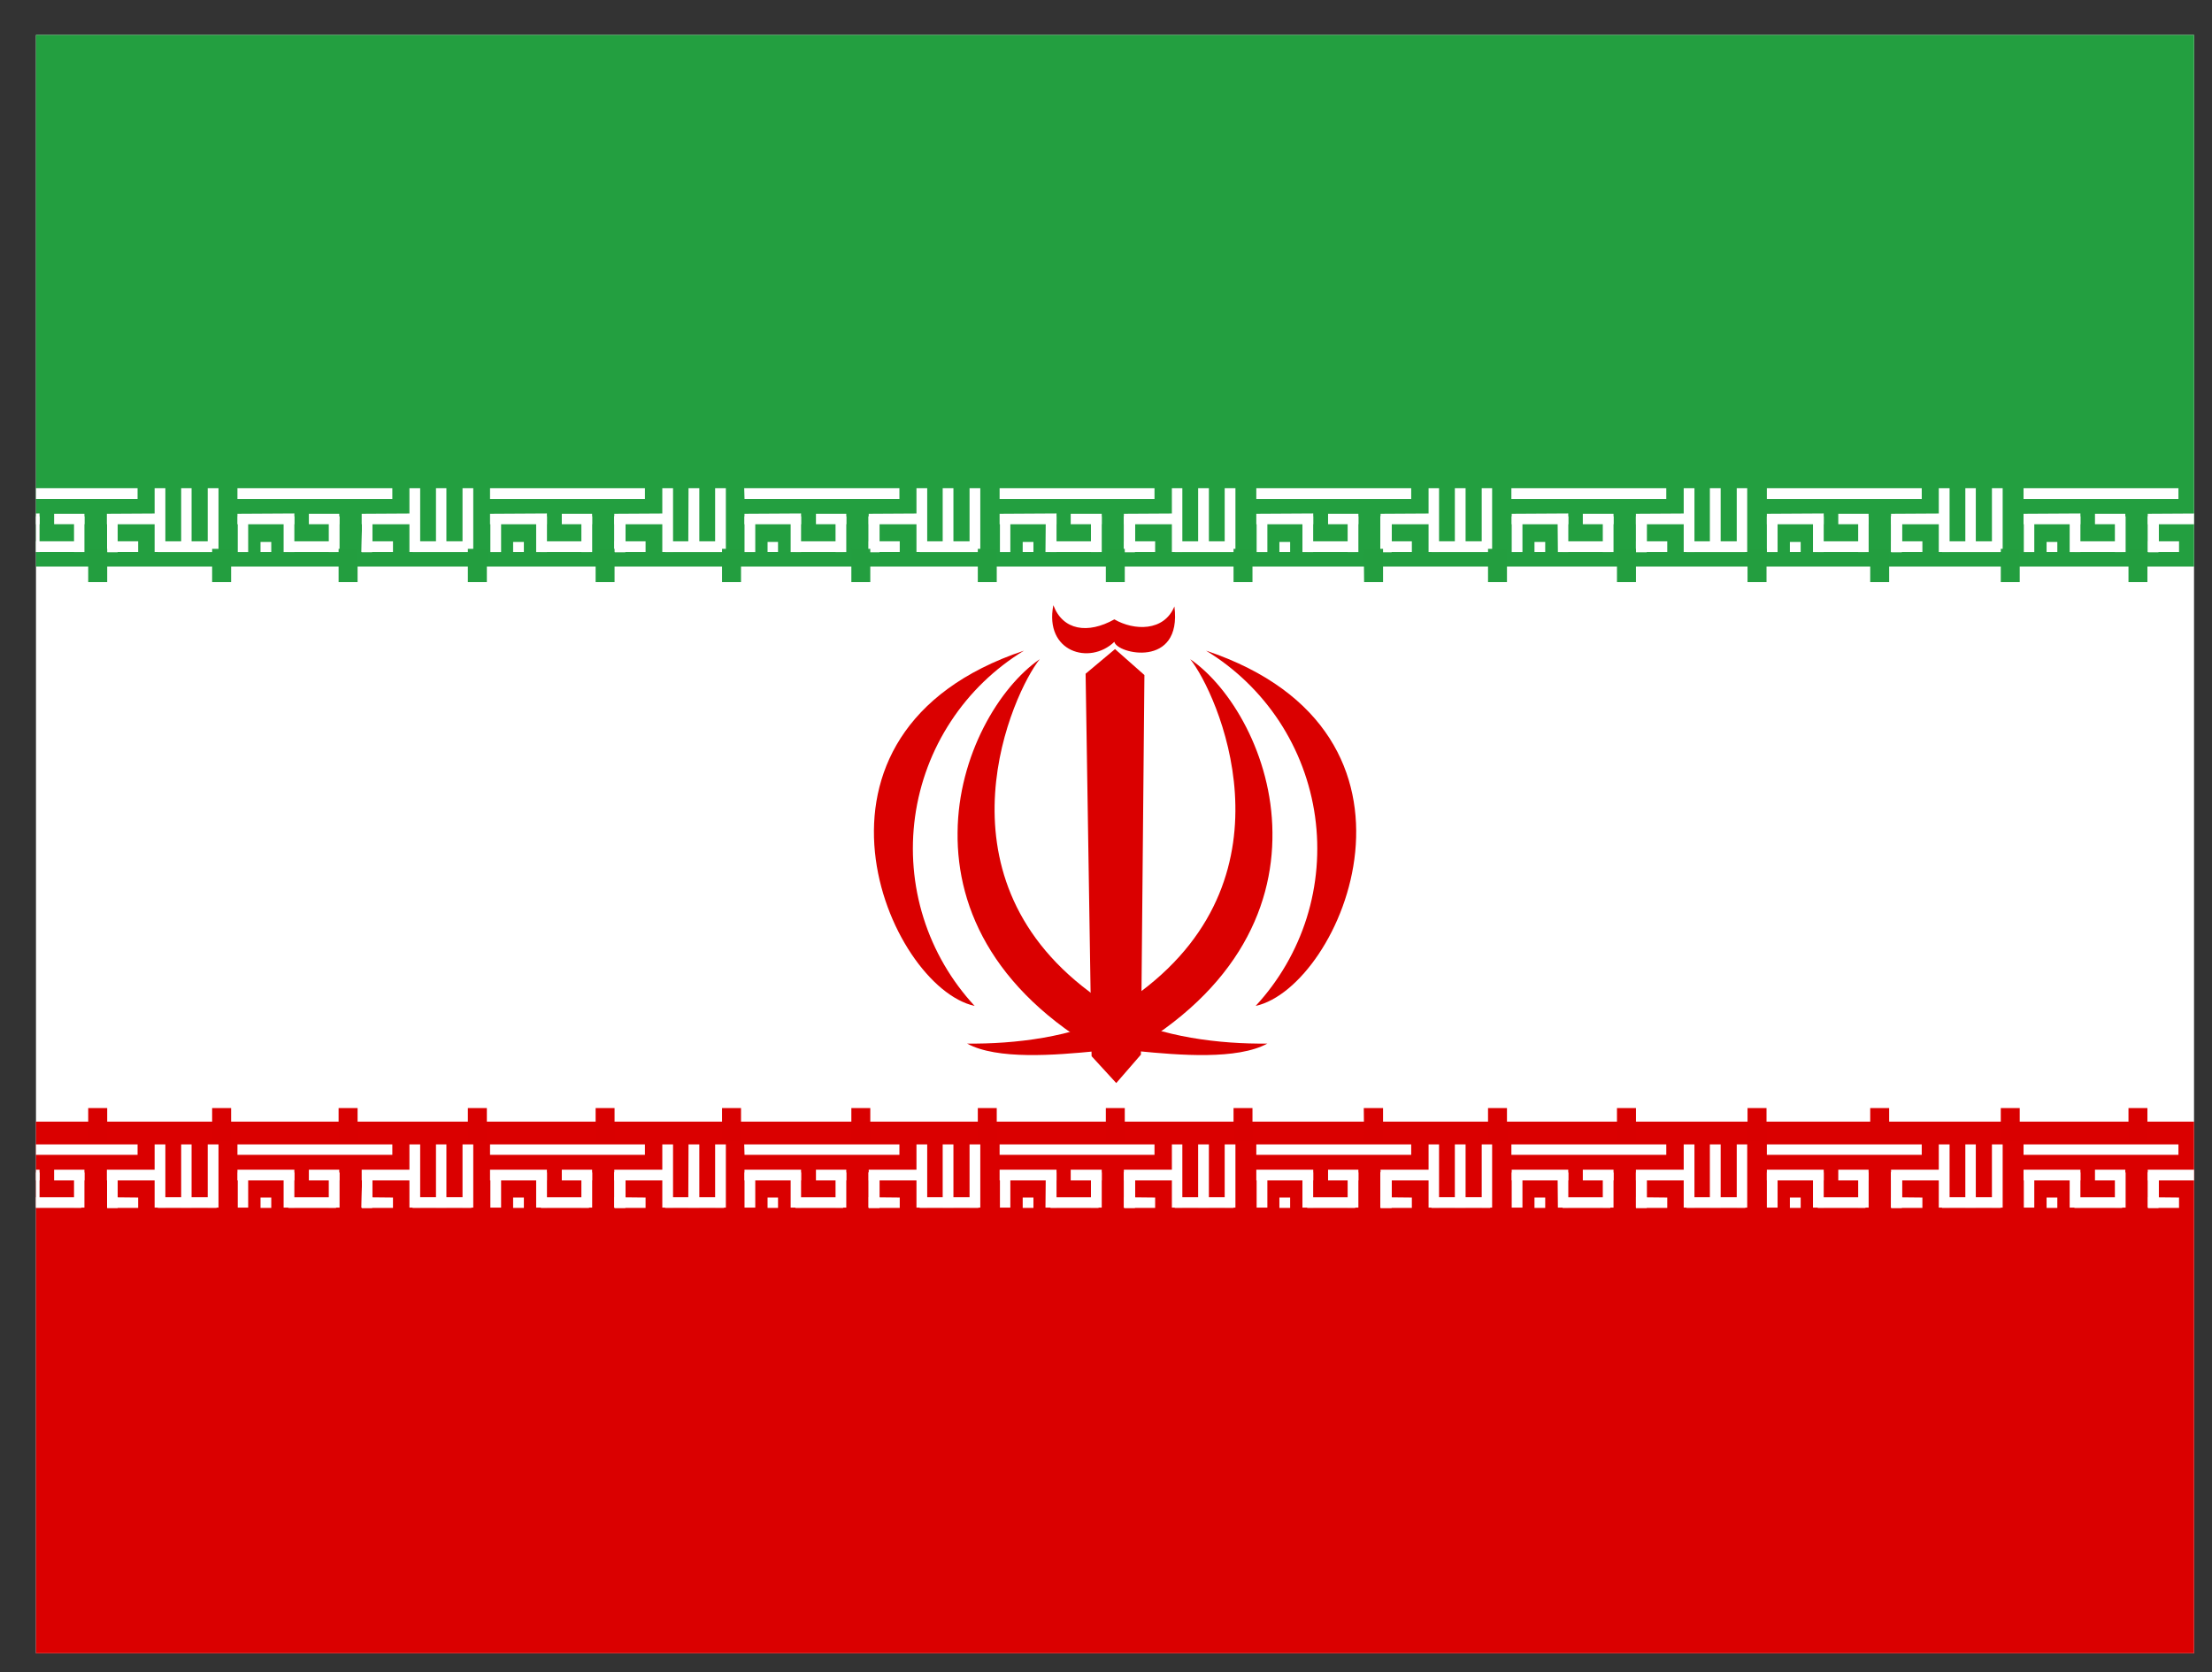 <svg width="41" height="31" viewBox="0 0 41 31" fill="none" xmlns="http://www.w3.org/2000/svg">
<rect x="0" y="0" width="41" height="31" fill="#333333" stroke="none"/>
<g clip-path="url(#clip0_270506_2452)">
<path fill-rule="evenodd" clip-rule="evenodd" d="M-5.583 0.648H46.917V30.648H-5.583V0.648Z" fill="white"/>
<path fill-rule="evenodd" clip-rule="evenodd" d="M-5.583 20.793H46.917V30.648H-5.583V20.793Z" fill="#DA0000"/>
<path fill-rule="evenodd" clip-rule="evenodd" d="M4.401 21.215H7.272V21.408H4.401V21.215ZM4.829 22.199H5.028V22.393H4.829V22.199ZM7.284 22.199V22.393H6.71V22.193L7.284 22.199ZM7.589 21.215H7.788V22.387H7.589V21.215Z" fill="white"/>
<path fill-rule="evenodd" clip-rule="evenodd" d="M8.737 22.193V22.392H7.647V22.193H8.737ZM6.71 21.73H6.897V22.392H6.704L6.71 21.73Z" fill="white"/>
<path fill-rule="evenodd" clip-rule="evenodd" d="M8.573 21.215H8.772V22.387H8.573V21.215ZM8.081 21.215H8.274V22.387H8.081V21.215ZM5.456 21.684V21.883H4.401V21.684H5.456ZM7.759 21.684V21.883H6.704V21.684H7.759Z" fill="white"/>
<path fill-rule="evenodd" clip-rule="evenodd" d="M6.71 21.736H6.897V22.387H6.704L6.71 21.736Z" fill="white"/>
<path fill-rule="evenodd" clip-rule="evenodd" d="M6.71 21.736H6.897V22.387H6.704L6.71 21.736Z" fill="white"/>
<path fill-rule="evenodd" clip-rule="evenodd" d="M6.71 21.736H6.897V22.387H6.704L6.71 21.736ZM4.407 21.736H4.6V22.387H4.407V21.736ZM6.094 21.736H6.294V22.387H6.094V21.736ZM5.257 21.736H5.456V22.387H5.257V21.736Z" fill="white"/>
<path fill-rule="evenodd" clip-rule="evenodd" d="M6.229 22.194V22.393H5.344V22.194H6.229ZM6.288 21.684V21.883H5.725V21.684H6.288Z" fill="white"/>
<path fill-rule="evenodd" clip-rule="evenodd" d="M-0.322 21.215H2.55V21.408H-0.322V21.215ZM0.106 22.199H0.305V22.393H0.1L0.106 22.199ZM2.561 22.199V22.393H1.987V22.193L2.561 22.199ZM2.866 21.215H3.065V22.387H2.866V21.215Z" fill="white"/>
<path fill-rule="evenodd" clip-rule="evenodd" d="M4.014 22.193V22.392H2.925V22.193H4.014ZM1.987 21.73H2.18V22.392H1.987V21.73Z" fill="white"/>
<path fill-rule="evenodd" clip-rule="evenodd" d="M3.85 21.215H4.05V22.387H3.85V21.215ZM3.358 21.215H3.551V22.387H3.358V21.215ZM0.733 21.684V21.883H-0.322V21.684H0.733ZM3.036 21.684V21.883H1.981V21.684H3.036Z" fill="white"/>
<path fill-rule="evenodd" clip-rule="evenodd" d="M1.987 21.736H2.18V22.387H1.987V21.736Z" fill="white"/>
<path fill-rule="evenodd" clip-rule="evenodd" d="M1.987 21.736H2.18V22.387H1.987V21.736Z" fill="white"/>
<path fill-rule="evenodd" clip-rule="evenodd" d="M1.987 21.736H2.18V22.387H1.987V21.736ZM-0.316 21.736H-0.122V22.387H-0.316V21.736ZM1.372 21.736H1.565V22.387H1.372V21.736ZM0.534 21.736H0.733V22.387H0.534V21.736Z" fill="white"/>
<path fill-rule="evenodd" clip-rule="evenodd" d="M1.507 22.194V22.393H0.628V22.194H1.507ZM1.565 21.684V21.883H1.003V21.684H1.565Z" fill="white"/>
<path fill-rule="evenodd" clip-rule="evenodd" d="M9.083 21.215H11.954V21.408H9.083V21.215ZM9.511 22.199H9.71V22.393H9.511V22.199ZM11.966 22.199V22.393H11.391V22.193L11.966 22.199ZM12.276 21.215H12.475V22.387H12.276V21.215Z" fill="white"/>
<path fill-rule="evenodd" clip-rule="evenodd" d="M13.419 22.193V22.392H12.329V22.193H13.419ZM11.391 21.73H11.591V22.392H11.391V21.73Z" fill="white"/>
<path fill-rule="evenodd" clip-rule="evenodd" d="M13.255 21.215H13.454V22.387H13.255V21.215ZM12.762 21.215H12.962V22.387H12.757L12.762 21.215ZM10.137 21.684V21.883H9.083V21.684H10.137ZM12.44 21.684V21.883H11.386V21.684H12.44Z" fill="white"/>
<path fill-rule="evenodd" clip-rule="evenodd" d="M11.391 21.736H11.591V22.387H11.391V21.736Z" fill="white"/>
<path fill-rule="evenodd" clip-rule="evenodd" d="M11.391 21.736H11.591V22.387H11.391V21.736Z" fill="white"/>
<path fill-rule="evenodd" clip-rule="evenodd" d="M11.392 21.736H11.591V22.387H11.392V21.736ZM9.089 21.736H9.288V22.387H9.089V21.736ZM10.776 21.736H10.976V22.387H10.776V21.736ZM9.938 21.736H10.138V22.387H9.938V21.736Z" fill="white"/>
<path fill-rule="evenodd" clip-rule="evenodd" d="M10.917 22.194V22.393H10.026V22.194H10.917ZM10.975 21.684V21.883H10.413V21.684H10.975Z" fill="white"/>
<path fill-rule="evenodd" clip-rule="evenodd" d="M13.794 21.215H16.671V21.408H13.8L13.794 21.215ZM14.227 22.199H14.421V22.393H14.227V22.199ZM16.677 22.199V22.393H16.102V22.193L16.677 22.199ZM16.987 21.215H17.186V22.387H16.987V21.215Z" fill="white"/>
<path fill-rule="evenodd" clip-rule="evenodd" d="M18.135 22.193V22.392H17.046V22.193H18.135ZM16.102 21.73H16.302V22.392H16.102V21.73Z" fill="white"/>
<path fill-rule="evenodd" clip-rule="evenodd" d="M17.971 21.215H18.17V22.387H17.971V21.215ZM17.473 21.215H17.672V22.387H17.473V21.215ZM14.848 21.684V21.883H13.799V21.684H14.848ZM17.151 21.684V21.883H16.102V21.684H17.151Z" fill="white"/>
<path fill-rule="evenodd" clip-rule="evenodd" d="M16.102 21.736H16.302V22.387H16.102V21.736Z" fill="white"/>
<path fill-rule="evenodd" clip-rule="evenodd" d="M16.102 21.736H16.302V22.387H16.102V21.736Z" fill="white"/>
<path fill-rule="evenodd" clip-rule="evenodd" d="M16.102 21.736H16.302V22.387H16.102V21.736ZM13.8 21.736H13.999V22.387H13.8V21.736ZM15.487 21.736H15.686V22.387H15.487V21.736ZM14.655 21.736H14.848V22.387H14.655V21.736Z" fill="white"/>
<path fill-rule="evenodd" clip-rule="evenodd" d="M15.628 22.194V22.393H14.743V22.194H15.628ZM15.686 21.684V21.883H15.124V21.684H15.686Z" fill="white"/>
<path fill-rule="evenodd" clip-rule="evenodd" d="M18.528 21.215H21.399V21.408H18.528V21.215ZM18.956 22.199H19.155V22.393H18.956V22.199ZM21.411 22.199V22.393H20.837V22.193L21.411 22.199ZM21.721 21.215H21.915V22.387H21.721V21.215Z" fill="white"/>
<path fill-rule="evenodd" clip-rule="evenodd" d="M22.864 22.193V22.392H21.774V22.193H22.864ZM20.837 21.73H21.036V22.392H20.837V21.73Z" fill="white"/>
<path fill-rule="evenodd" clip-rule="evenodd" d="M22.7 21.215H22.899V22.387H22.7V21.215ZM22.208 21.215H22.407V22.387H22.208V21.215ZM19.583 21.684V21.883H18.528V21.684H19.583ZM21.886 21.684V21.883H20.831V21.684H21.886Z" fill="white"/>
<path fill-rule="evenodd" clip-rule="evenodd" d="M20.837 21.736H21.036V22.387H20.837V21.736Z" fill="white"/>
<path fill-rule="evenodd" clip-rule="evenodd" d="M20.837 21.736H21.036V22.387H20.837V21.736Z" fill="white"/>
<path fill-rule="evenodd" clip-rule="evenodd" d="M20.837 21.736H21.036V22.387H20.837V21.736ZM18.534 21.736H18.727V22.387H18.534V21.736ZM20.221 21.736H20.421V22.387H20.221V21.736ZM19.384 21.736H19.583V22.387H19.378L19.384 21.736Z" fill="white"/>
<path fill-rule="evenodd" clip-rule="evenodd" d="M20.362 22.194V22.393H19.471V22.194H20.362ZM20.421 21.684V21.883H19.846V21.684H20.421Z" fill="white"/>
<path fill-rule="evenodd" clip-rule="evenodd" d="M-5.583 0.648H46.917V10.504H-5.583V0.648Z" fill="#239F40"/>
<path fill-rule="evenodd" clip-rule="evenodd" d="M23.286 21.215H26.157V21.408H23.286V21.215ZM23.714 22.199H23.913V22.393H23.714V22.199ZM26.169 22.199V22.393H25.589V22.193L26.169 22.199ZM26.479 21.215H26.673V22.387H26.479V21.215Z" fill="white"/>
<path fill-rule="evenodd" clip-rule="evenodd" d="M27.622 22.193V22.392H26.532V22.193H27.622ZM25.594 21.73H25.794V22.392H25.589L25.594 21.73Z" fill="white"/>
<path fill-rule="evenodd" clip-rule="evenodd" d="M27.464 21.215H27.657V22.387H27.464V21.215ZM26.966 21.215H27.165V22.387H26.966V21.215ZM24.341 21.684V21.883H23.286V21.684H24.341ZM26.643 21.684V21.883H25.589V21.684H26.643Z" fill="white"/>
<path fill-rule="evenodd" clip-rule="evenodd" d="M25.589 21.736H25.794V22.387H25.589V21.736Z" fill="white"/>
<path fill-rule="evenodd" clip-rule="evenodd" d="M25.589 21.736H25.794V22.387H25.589V21.736Z" fill="white"/>
<path fill-rule="evenodd" clip-rule="evenodd" d="M25.589 21.736H25.794V22.387H25.589V21.736ZM23.292 21.736H23.491V22.387H23.292V21.736ZM24.979 21.736H25.178V22.387H24.979V21.736ZM24.141 21.736H24.34V22.387H24.141V21.736Z" fill="white"/>
<path fill-rule="evenodd" clip-rule="evenodd" d="M25.12 22.194V22.393H24.229V22.194H25.12ZM25.178 21.684V21.883H24.616V21.684H25.178Z" fill="white"/>
<path fill-rule="evenodd" clip-rule="evenodd" d="M28.014 21.215H30.885V21.408H28.014V21.215ZM28.442 22.199H28.641V22.393H28.442V22.199ZM30.903 22.199V22.393H30.323V22.193L30.903 22.199ZM31.208 21.215H31.407V22.387H31.208V21.215Z" fill="white"/>
<path fill-rule="evenodd" clip-rule="evenodd" d="M32.35 22.193V22.392H31.26V22.193H32.35ZM30.323 21.73H30.522V22.392H30.323V21.73Z" fill="white"/>
<path fill-rule="evenodd" clip-rule="evenodd" d="M32.191 21.215H32.385V22.387H32.191V21.215ZM31.693 21.215H31.893V22.387H31.693V21.215ZM29.068 21.684V21.883H28.02V21.684H29.068ZM31.371 21.684V21.883H30.322V21.684H31.371Z" fill="white"/>
<path fill-rule="evenodd" clip-rule="evenodd" d="M30.323 21.736H30.522V22.387H30.323V21.736Z" fill="white"/>
<path fill-rule="evenodd" clip-rule="evenodd" d="M30.323 21.736H30.522V22.387H30.323V21.736Z" fill="white"/>
<path fill-rule="evenodd" clip-rule="evenodd" d="M30.323 21.736H30.522V22.387H30.323V21.736ZM28.02 21.736H28.219V22.387H28.02V21.736ZM29.708 21.736H29.907V22.387H29.708V21.736ZM28.87 21.736H29.069V22.387H28.876L28.87 21.736Z" fill="white"/>
<path fill-rule="evenodd" clip-rule="evenodd" d="M29.848 22.194V22.393H28.963V22.194H29.848ZM29.907 21.684V21.883H29.338V21.684H29.907Z" fill="white"/>
<path fill-rule="evenodd" clip-rule="evenodd" d="M32.749 21.215H35.62V21.408H32.749V21.215ZM33.176 22.199H33.376V22.393H33.176V22.199ZM35.632 22.199V22.393H35.057V22.193L35.632 22.199ZM35.936 21.215H36.136V22.387H35.936V21.215Z" fill="white"/>
<path fill-rule="evenodd" clip-rule="evenodd" d="M37.085 22.193V22.392H35.995V22.193H37.085ZM35.051 21.73H35.251V22.392H35.051V21.73Z" fill="white"/>
<path fill-rule="evenodd" clip-rule="evenodd" d="M36.921 21.215H37.12V22.387H36.921V21.215ZM36.428 21.215H36.622V22.387H36.428V21.215ZM33.803 21.684V21.883H32.749V21.684H33.803ZM36.106 21.684V21.883H35.051V21.684H36.106Z" fill="white"/>
<path fill-rule="evenodd" clip-rule="evenodd" d="M35.057 21.736H35.251V22.387H35.057V21.736Z" fill="white"/>
<path fill-rule="evenodd" clip-rule="evenodd" d="M35.057 21.736H35.251V22.387H35.057V21.736Z" fill="white"/>
<path fill-rule="evenodd" clip-rule="evenodd" d="M35.057 21.736H35.251V22.387H35.057V21.736ZM32.749 21.736H32.948V22.387H32.749V21.736ZM34.442 21.736H34.636V22.387H34.442V21.736ZM33.604 21.736H33.803V22.387H33.604V21.736Z" fill="white"/>
<path fill-rule="evenodd" clip-rule="evenodd" d="M34.577 22.194V22.393H33.692V22.194H34.577ZM34.635 21.684V21.883H34.073V21.684H34.635Z" fill="white"/>
<path fill-rule="evenodd" clip-rule="evenodd" d="M37.507 21.215H40.378V21.408H37.507V21.215ZM37.934 22.199H38.133V22.393H37.934V22.199ZM40.389 22.199V22.393H39.815V22.193L40.389 22.199ZM40.694 21.215H40.893V22.387H40.694V21.215Z" fill="white"/>
<path fill-rule="evenodd" clip-rule="evenodd" d="M41.843 22.193V22.392H40.753V22.193H41.843ZM39.815 21.73H40.008V22.392H39.815V21.73Z" fill="white"/>
<path fill-rule="evenodd" clip-rule="evenodd" d="M41.678 21.215H41.878V22.387H41.678V21.215ZM41.186 21.215H41.38V22.387H41.186V21.215ZM38.561 21.684V21.883H37.507V21.684H38.561ZM40.864 21.684V21.883H39.809V21.684H40.864Z" fill="white"/>
<path fill-rule="evenodd" clip-rule="evenodd" d="M39.815 21.736H40.008V22.387H39.815V21.736Z" fill="white"/>
<path fill-rule="evenodd" clip-rule="evenodd" d="M39.815 21.736H40.008V22.387H39.815V21.736Z" fill="white"/>
<path fill-rule="evenodd" clip-rule="evenodd" d="M39.815 21.736H40.008V22.387H39.815V21.736ZM37.512 21.736H37.706V22.387H37.512V21.736ZM39.2 21.736H39.399V22.387H39.2V21.736ZM38.362 21.736H38.561V22.387H38.362V21.736Z" fill="white"/>
<path fill-rule="evenodd" clip-rule="evenodd" d="M39.335 22.194V22.393H38.45V22.194H39.335ZM39.393 21.684V21.883H38.831V21.684H39.393Z" fill="white"/>
<path fill-rule="evenodd" clip-rule="evenodd" d="M4.401 9.051H7.272V9.25H4.401V9.051ZM4.829 10.047H5.028V10.234H4.829V10.047ZM7.284 10.035V10.234H6.71V10.035H7.284ZM7.589 9.051H7.788V10.234H7.589V9.051Z" fill="white"/>
<path fill-rule="evenodd" clip-rule="evenodd" d="M8.737 10.035V10.235H7.647V10.035H8.737ZM6.71 9.572H6.897V10.235H6.704L6.71 9.572Z" fill="white"/>
<path fill-rule="evenodd" clip-rule="evenodd" d="M8.573 9.051H8.772V10.234H8.573V9.051ZM8.081 9.051H8.274V10.234H8.081V9.051ZM5.456 9.519V9.719H4.401V9.525L5.456 9.519ZM7.759 9.519V9.719H6.704V9.525L7.759 9.519Z" fill="white"/>
<path fill-rule="evenodd" clip-rule="evenodd" d="M6.71 9.572H6.897V10.235H6.704L6.71 9.572Z" fill="white"/>
<path fill-rule="evenodd" clip-rule="evenodd" d="M6.71 9.572H6.897V10.235H6.704L6.71 9.572Z" fill="white"/>
<path fill-rule="evenodd" clip-rule="evenodd" d="M6.71 9.572H6.897V10.235H6.704L6.71 9.572ZM4.407 9.572H4.6V10.235H4.407V9.572ZM6.094 9.572H6.294V10.235H6.094V9.572ZM5.257 9.572H5.456V10.235H5.257V9.572Z" fill="white"/>
<path fill-rule="evenodd" clip-rule="evenodd" d="M6.229 10.035V10.234H5.344V10.035H6.229ZM6.288 9.525V9.718H5.725V9.525H6.288Z" fill="white"/>
<path fill-rule="evenodd" clip-rule="evenodd" d="M-0.322 9.051H2.55V9.25H-0.322V9.051ZM0.106 10.047H0.305V10.234H0.1L0.106 10.047ZM2.561 10.035V10.234H1.987V10.035H2.561ZM2.866 9.051H3.065V10.234H2.866V9.051Z" fill="white"/>
<path fill-rule="evenodd" clip-rule="evenodd" d="M4.014 10.035V10.235H2.925V10.035H4.014ZM1.987 9.572H2.18V10.235H1.987V9.572Z" fill="white"/>
<path fill-rule="evenodd" clip-rule="evenodd" d="M3.85 9.051H4.05V10.234H3.85V9.051ZM3.358 9.051H3.551V10.234H3.358V9.051ZM0.733 9.519V9.719H-0.322V9.525L0.733 9.519ZM3.036 9.519V9.719H1.981V9.525L3.036 9.519Z" fill="white"/>
<path fill-rule="evenodd" clip-rule="evenodd" d="M1.987 9.572H2.18V10.235H1.987V9.572Z" fill="white"/>
<path fill-rule="evenodd" clip-rule="evenodd" d="M1.987 9.572H2.18V10.235H1.987V9.572Z" fill="white"/>
<path fill-rule="evenodd" clip-rule="evenodd" d="M1.987 9.572H2.18V10.235H1.987V9.572ZM-0.316 9.572H-0.122V10.235H-0.316V9.572ZM1.372 9.572H1.565V10.235H1.372V9.572ZM0.534 9.572H0.733V10.235H0.534V9.572Z" fill="white"/>
<path fill-rule="evenodd" clip-rule="evenodd" d="M1.507 10.035V10.234H0.628V10.035H1.507ZM1.565 9.525V9.718H1.003V9.525H1.565Z" fill="white"/>
<path fill-rule="evenodd" clip-rule="evenodd" d="M9.083 9.051H11.954V9.25H9.083V9.051ZM9.511 10.047H9.71V10.234H9.511V10.047ZM11.966 10.035V10.234H11.391V10.035H11.966ZM12.276 9.051H12.475V10.234H12.276V9.051Z" fill="white"/>
<path fill-rule="evenodd" clip-rule="evenodd" d="M13.419 10.035V10.235H12.329V10.035H13.419ZM11.391 9.572H11.591V10.235H11.391V9.572Z" fill="white"/>
<path fill-rule="evenodd" clip-rule="evenodd" d="M13.255 9.051H13.454V10.234H13.255V9.051ZM12.762 9.051H12.962V10.234H12.757L12.762 9.051ZM10.137 9.519V9.719H9.083V9.525L10.137 9.519ZM12.44 9.519V9.719H11.386V9.525L12.44 9.519Z" fill="white"/>
<path fill-rule="evenodd" clip-rule="evenodd" d="M11.391 9.572H11.591V10.235H11.391V9.572Z" fill="white"/>
<path fill-rule="evenodd" clip-rule="evenodd" d="M11.391 9.572H11.591V10.235H11.391V9.572Z" fill="white"/>
<path fill-rule="evenodd" clip-rule="evenodd" d="M11.392 9.572H11.591V10.235H11.392V9.572ZM9.089 9.572H9.288V10.235H9.089V9.572ZM10.776 9.572H10.976V10.235H10.776V9.572ZM9.938 9.572H10.138V10.235H9.938V9.572Z" fill="white"/>
<path fill-rule="evenodd" clip-rule="evenodd" d="M10.917 10.035V10.234H10.026V10.035H10.917ZM10.975 9.525V9.718H10.413V9.525H10.975Z" fill="white"/>
<path fill-rule="evenodd" clip-rule="evenodd" d="M13.794 9.051H16.671V9.25H13.8L13.794 9.051ZM14.227 10.047H14.421V10.234H14.227V10.047ZM16.677 10.035V10.234H16.102V10.035H16.677ZM16.987 9.051H17.186V10.234H16.987V9.051Z" fill="white"/>
<path fill-rule="evenodd" clip-rule="evenodd" d="M18.135 10.035V10.235H17.046V10.035H18.135ZM16.102 9.572H16.302V10.235H16.102V9.572Z" fill="white"/>
<path fill-rule="evenodd" clip-rule="evenodd" d="M17.971 9.051H18.17V10.234H17.971V9.051ZM17.473 9.051H17.672V10.234H17.473V9.051ZM14.848 9.519V9.719H13.799V9.525L14.848 9.519ZM17.151 9.519V9.719H16.102V9.525L17.151 9.519Z" fill="white"/>
<path fill-rule="evenodd" clip-rule="evenodd" d="M16.102 9.572H16.302V10.235H16.102V9.572Z" fill="white"/>
<path fill-rule="evenodd" clip-rule="evenodd" d="M16.102 9.572H16.302V10.235H16.102V9.572Z" fill="white"/>
<path fill-rule="evenodd" clip-rule="evenodd" d="M16.102 9.572H16.302V10.235H16.102V9.572ZM13.8 9.572H13.999V10.235H13.8V9.572ZM15.487 9.572H15.686V10.235H15.487V9.572ZM14.655 9.572H14.848V10.235H14.655V9.572Z" fill="white"/>
<path fill-rule="evenodd" clip-rule="evenodd" d="M15.628 10.035V10.234H14.743V10.035H15.628ZM15.686 9.525V9.718H15.124V9.525H15.686Z" fill="white"/>
<path fill-rule="evenodd" clip-rule="evenodd" d="M18.528 9.051H21.399V9.25H18.528V9.051ZM18.956 10.047H19.155V10.234H18.956V10.047ZM21.411 10.035V10.234H20.837V10.035H21.411ZM21.721 9.051H21.915V10.234H21.721V9.051Z" fill="white"/>
<path fill-rule="evenodd" clip-rule="evenodd" d="M22.864 10.035V10.235H21.774V10.035H22.864ZM20.837 9.572H21.036V10.235H20.837V9.572Z" fill="white"/>
<path fill-rule="evenodd" clip-rule="evenodd" d="M22.7 9.051H22.899V10.234H22.7V9.051ZM22.208 9.051H22.407V10.234H22.208V9.051ZM19.583 9.519V9.719H18.528V9.525L19.583 9.519ZM21.886 9.519V9.719H20.831V9.525L21.886 9.519Z" fill="white"/>
<path fill-rule="evenodd" clip-rule="evenodd" d="M20.837 9.572H21.036V10.235H20.837V9.572Z" fill="white"/>
<path fill-rule="evenodd" clip-rule="evenodd" d="M20.837 9.572H21.036V10.235H20.837V9.572Z" fill="white"/>
<path fill-rule="evenodd" clip-rule="evenodd" d="M20.837 9.572H21.036V10.235H20.837V9.572ZM18.534 9.572H18.727V10.235H18.534V9.572ZM20.221 9.572H20.421V10.235H20.221V9.572ZM19.384 9.572H19.583V10.235H19.378L19.384 9.572Z" fill="white"/>
<path fill-rule="evenodd" clip-rule="evenodd" d="M20.362 10.035V10.234H19.471V10.035H20.362ZM20.421 9.525V9.718H19.846V9.525H20.421Z" fill="white"/>
<path fill-rule="evenodd" clip-rule="evenodd" d="M23.286 9.051H26.157V9.25H23.286V9.051ZM23.714 10.047H23.913V10.234H23.714V10.047ZM26.169 10.035V10.234H25.589V10.035H26.169ZM26.479 9.051H26.673V10.234H26.479V9.051Z" fill="white"/>
<path fill-rule="evenodd" clip-rule="evenodd" d="M27.622 10.035V10.235H26.532V10.035H27.622ZM25.594 9.572H25.794V10.235H25.589L25.594 9.572Z" fill="white"/>
<path fill-rule="evenodd" clip-rule="evenodd" d="M27.464 9.051H27.657V10.234H27.464V9.051ZM26.966 9.051H27.165V10.234H26.966V9.051ZM24.341 9.519V9.719H23.286V9.525L24.341 9.519ZM26.643 9.519V9.719H25.589V9.525L26.643 9.519Z" fill="white"/>
<path fill-rule="evenodd" clip-rule="evenodd" d="M25.589 9.572H25.794V10.235H25.589V9.572Z" fill="white"/>
<path fill-rule="evenodd" clip-rule="evenodd" d="M25.589 9.572H25.794V10.235H25.589V9.572Z" fill="white"/>
<path fill-rule="evenodd" clip-rule="evenodd" d="M25.589 9.572H25.794V10.235H25.589V9.572ZM23.292 9.572H23.491V10.235H23.292V9.572ZM24.979 9.572H25.178V10.235H24.979V9.572ZM24.141 9.572H24.34V10.235H24.141V9.572Z" fill="white"/>
<path fill-rule="evenodd" clip-rule="evenodd" d="M25.12 10.035V10.234H24.229V10.035H25.12ZM25.178 9.525V9.718H24.616V9.525H25.178Z" fill="white"/>
<path fill-rule="evenodd" clip-rule="evenodd" d="M28.014 9.051H30.885V9.25H28.014V9.051ZM28.442 10.047H28.641V10.234H28.442V10.047ZM30.903 10.035V10.234H30.323V10.035H30.903ZM31.208 9.051H31.407V10.234H31.208V9.051Z" fill="white"/>
<path fill-rule="evenodd" clip-rule="evenodd" d="M32.35 10.035V10.235H31.26V10.035H32.35ZM30.323 9.572H30.522V10.235H30.323V9.572Z" fill="white"/>
<path fill-rule="evenodd" clip-rule="evenodd" d="M32.191 9.051H32.385V10.234H32.191V9.051ZM31.693 9.051H31.893V10.234H31.693V9.051ZM29.068 9.519V9.719H28.02V9.525L29.068 9.519ZM31.371 9.519V9.719H30.322V9.525L31.371 9.519Z" fill="white"/>
<path fill-rule="evenodd" clip-rule="evenodd" d="M30.323 9.572H30.522V10.235H30.323V9.572Z" fill="white"/>
<path fill-rule="evenodd" clip-rule="evenodd" d="M30.323 9.572H30.522V10.235H30.323V9.572Z" fill="white"/>
<path fill-rule="evenodd" clip-rule="evenodd" d="M30.323 9.572H30.522V10.235H30.323V9.572ZM28.02 9.572H28.219V10.235H28.02V9.572ZM29.708 9.572H29.907V10.235H29.708V9.572ZM28.87 9.572H29.069V10.235H28.876L28.87 9.572Z" fill="white"/>
<path fill-rule="evenodd" clip-rule="evenodd" d="M29.848 10.035V10.234H28.963V10.035H29.848ZM29.907 9.525V9.718H29.338V9.525H29.907Z" fill="white"/>
<path fill-rule="evenodd" clip-rule="evenodd" d="M32.749 9.051H35.62V9.25H32.749V9.051ZM33.176 10.047H33.376V10.234H33.176V10.047ZM35.632 10.035V10.234H35.057V10.035H35.632ZM35.936 9.051H36.136V10.234H35.936V9.051Z" fill="white"/>
<path fill-rule="evenodd" clip-rule="evenodd" d="M37.085 10.035V10.235H35.995V10.035H37.085ZM35.051 9.572H35.251V10.235H35.051V9.572Z" fill="white"/>
<path fill-rule="evenodd" clip-rule="evenodd" d="M36.921 9.051H37.12V10.234H36.921V9.051ZM36.428 9.051H36.622V10.234H36.428V9.051ZM33.803 9.519V9.719H32.749V9.525L33.803 9.519ZM36.106 9.519V9.719H35.051V9.525L36.106 9.519Z" fill="white"/>
<path fill-rule="evenodd" clip-rule="evenodd" d="M35.057 9.572H35.251V10.235H35.057V9.572Z" fill="white"/>
<path fill-rule="evenodd" clip-rule="evenodd" d="M35.057 9.572H35.251V10.235H35.057V9.572Z" fill="white"/>
<path fill-rule="evenodd" clip-rule="evenodd" d="M35.057 9.572H35.251V10.235H35.057V9.572ZM32.749 9.572H32.948V10.235H32.749V9.572ZM34.442 9.572H34.636V10.235H34.442V9.572ZM33.604 9.572H33.803V10.235H33.604V9.572Z" fill="white"/>
<path fill-rule="evenodd" clip-rule="evenodd" d="M34.577 10.035V10.234H33.692V10.035H34.577ZM34.635 9.525V9.718H34.073V9.525H34.635Z" fill="white"/>
<path fill-rule="evenodd" clip-rule="evenodd" d="M37.507 9.051H40.378V9.25H37.507V9.051ZM37.934 10.047H38.133V10.234H37.934V10.047ZM40.389 10.035V10.234H39.815V10.035H40.389ZM40.694 9.051H40.893V10.234H40.694V9.051Z" fill="white"/>
<path fill-rule="evenodd" clip-rule="evenodd" d="M41.843 10.035V10.235H40.753V10.035H41.843ZM39.815 9.572H40.008V10.235H39.815V9.572Z" fill="white"/>
<path fill-rule="evenodd" clip-rule="evenodd" d="M41.678 9.051H41.878V10.234H41.678V9.051ZM41.186 9.051H41.38V10.234H41.186V9.051ZM38.561 9.519V9.719H37.507V9.525L38.561 9.519ZM40.864 9.519V9.719H39.809V9.525L40.864 9.519Z" fill="white"/>
<path fill-rule="evenodd" clip-rule="evenodd" d="M39.815 9.572H40.008V10.235H39.815V9.572Z" fill="white"/>
<path fill-rule="evenodd" clip-rule="evenodd" d="M39.815 9.572H40.008V10.235H39.815V9.572Z" fill="white"/>
<path fill-rule="evenodd" clip-rule="evenodd" d="M39.815 9.572H40.008V10.235H39.815V9.572ZM37.512 9.572H37.706V10.235H37.512V9.572ZM39.2 9.572H39.399V10.235H39.2V9.572ZM38.362 9.572H38.561V10.235H38.362V9.572Z" fill="white"/>
<path fill-rule="evenodd" clip-rule="evenodd" d="M39.335 10.035V10.234H38.45V10.035H39.335ZM39.393 9.525V9.718H38.831V9.525H39.393Z" fill="white"/>
<path fill-rule="evenodd" clip-rule="evenodd" d="M1.635 20.541H1.987V21.156H1.635V20.541ZM11.04 20.541H11.391V21.156H11.04V20.541ZM-5.583 20.541H-5.232V21.156H-5.583V20.541ZM-0.808 20.541H-0.456V21.156H-0.808V20.541ZM3.932 20.541H4.284V21.156H3.932V20.541ZM6.276 20.541H6.628V21.156H6.276V20.541ZM8.672 20.541H9.024V21.156H8.672V20.541ZM13.383 20.541H13.735V21.156H13.383V20.541ZM25.278 20.541H25.635V21.156H25.284L25.278 20.541ZM15.78 20.541H16.131V21.156H15.78V20.541ZM18.124 20.541H18.475V21.156H18.124V20.541ZM20.497 20.541H20.848V21.156H20.497V20.541ZM22.864 20.541H23.215V21.156H22.864V20.541ZM41.801 20.541H42.153V21.156H41.801V20.541ZM27.581 20.541H27.932V21.156H27.581V20.541ZM29.971 20.541H30.323V21.156H29.971V20.541ZM32.391 20.541H32.743V21.156H32.391V20.541ZM34.665 20.541H35.016V21.156H34.665V20.541ZM37.085 20.541H37.436V21.156H37.085V20.541ZM39.452 20.541H39.803V21.156H39.452V20.541ZM46.465 20.541H46.817V21.156H46.465V20.541ZM44.192 20.541H44.544V21.156H44.192V20.541ZM-3.204 20.541H-2.853V21.156H-3.204V20.541Z" fill="#D90000"/>
<path fill-rule="evenodd" clip-rule="evenodd" d="M1.635 10.175H1.987V10.791H1.635V10.175ZM11.04 10.175H11.391V10.791H11.04V10.175ZM-5.583 10.175H-5.232V10.791H-5.583V10.175ZM-0.808 10.175H-0.456V10.791H-0.808V10.175ZM3.932 10.175H4.284V10.791H3.932V10.175ZM6.276 10.175H6.628V10.791H6.276V10.175ZM8.672 10.175H9.024V10.791H8.672V10.175ZM13.383 10.175H13.735V10.791H13.383V10.175ZM25.278 10.175H25.635V10.791H25.284L25.278 10.175ZM15.78 10.175H16.131V10.791H15.78V10.175ZM18.124 10.175H18.475V10.791H18.124V10.175ZM20.497 10.175H20.848V10.791H20.497V10.175ZM22.864 10.175H23.215V10.791H22.864V10.175ZM41.801 10.175H42.153V10.791H41.801V10.175ZM27.581 10.175H27.932V10.791H27.581V10.175ZM29.971 10.175H30.323V10.791H29.971V10.175ZM32.391 10.175H32.743V10.791H32.391V10.175ZM34.665 10.175H35.016V10.791H34.665V10.175ZM37.085 10.175H37.436V10.791H37.085V10.175ZM39.452 10.175H39.803V10.791H39.452V10.175ZM46.465 10.175H46.817V10.791H46.465V10.175ZM44.192 10.175H44.544V10.791H44.192V10.175ZM-3.204 10.175H-2.853V10.791H-3.204V10.175Z" fill="#239E3F"/>
<path fill-rule="evenodd" clip-rule="evenodd" d="M22.061 12.22C22.553 12.83 24.083 16.181 21.141 18.385C19.753 19.427 20.614 19.474 20.655 19.65C22.881 18.472 23.602 16.867 23.585 15.431C23.573 14.002 22.811 12.736 22.061 12.22Z" fill="#DA0000"/>
<path fill-rule="evenodd" clip-rule="evenodd" d="M22.354 12.062C22.898 12.393 23.361 12.841 23.711 13.372C24.06 13.904 24.287 14.507 24.375 15.137C24.463 15.768 24.41 16.41 24.22 17.017C24.029 17.624 23.706 18.181 23.274 18.648C24.868 18.297 26.907 13.586 22.354 12.062ZM18.979 12.062C18.436 12.394 17.973 12.841 17.624 13.374C17.275 13.906 17.049 14.508 16.961 15.139C16.874 15.769 16.927 16.411 17.118 17.018C17.309 17.625 17.633 18.182 18.065 18.648C16.465 18.297 14.432 13.586 18.979 12.062Z" fill="#DA0000"/>
<path fill-rule="evenodd" clip-rule="evenodd" d="M19.272 12.22C18.78 12.83 17.251 16.181 20.192 18.385C21.575 19.427 20.719 19.474 20.678 19.65C18.452 18.472 17.731 16.867 17.749 15.431C17.76 14.002 18.522 12.736 19.272 12.22Z" fill="#DA0000"/>
<path fill-rule="evenodd" clip-rule="evenodd" d="M23.491 19.346C22.618 19.357 21.522 19.228 20.708 18.801C20.843 19.064 20.954 19.228 21.089 19.486C21.862 19.562 22.934 19.65 23.491 19.346ZM17.925 19.346C18.798 19.357 19.893 19.228 20.708 18.801C20.573 19.064 20.462 19.228 20.327 19.486C19.553 19.562 18.481 19.65 17.925 19.346ZM19.524 11.219C19.7 11.687 20.163 11.758 20.655 11.482C21.018 11.693 21.575 11.711 21.768 11.242C21.915 12.402 20.696 12.121 20.655 11.898C20.198 12.338 19.354 12.086 19.524 11.219Z" fill="#DA0000"/>
<path fill-rule="evenodd" clip-rule="evenodd" d="M20.69 20.078L21.147 19.551L21.212 12.514L20.667 12.033L20.122 12.49L20.233 19.58L20.69 20.078Z" fill="#DA0000"/>
</g>
<defs>
<clipPath id="clip0_270506_2452">
<rect width="40" height="30" fill="white" transform="translate(0.667 0.648)"/>
</clipPath>
</defs>
</svg>
